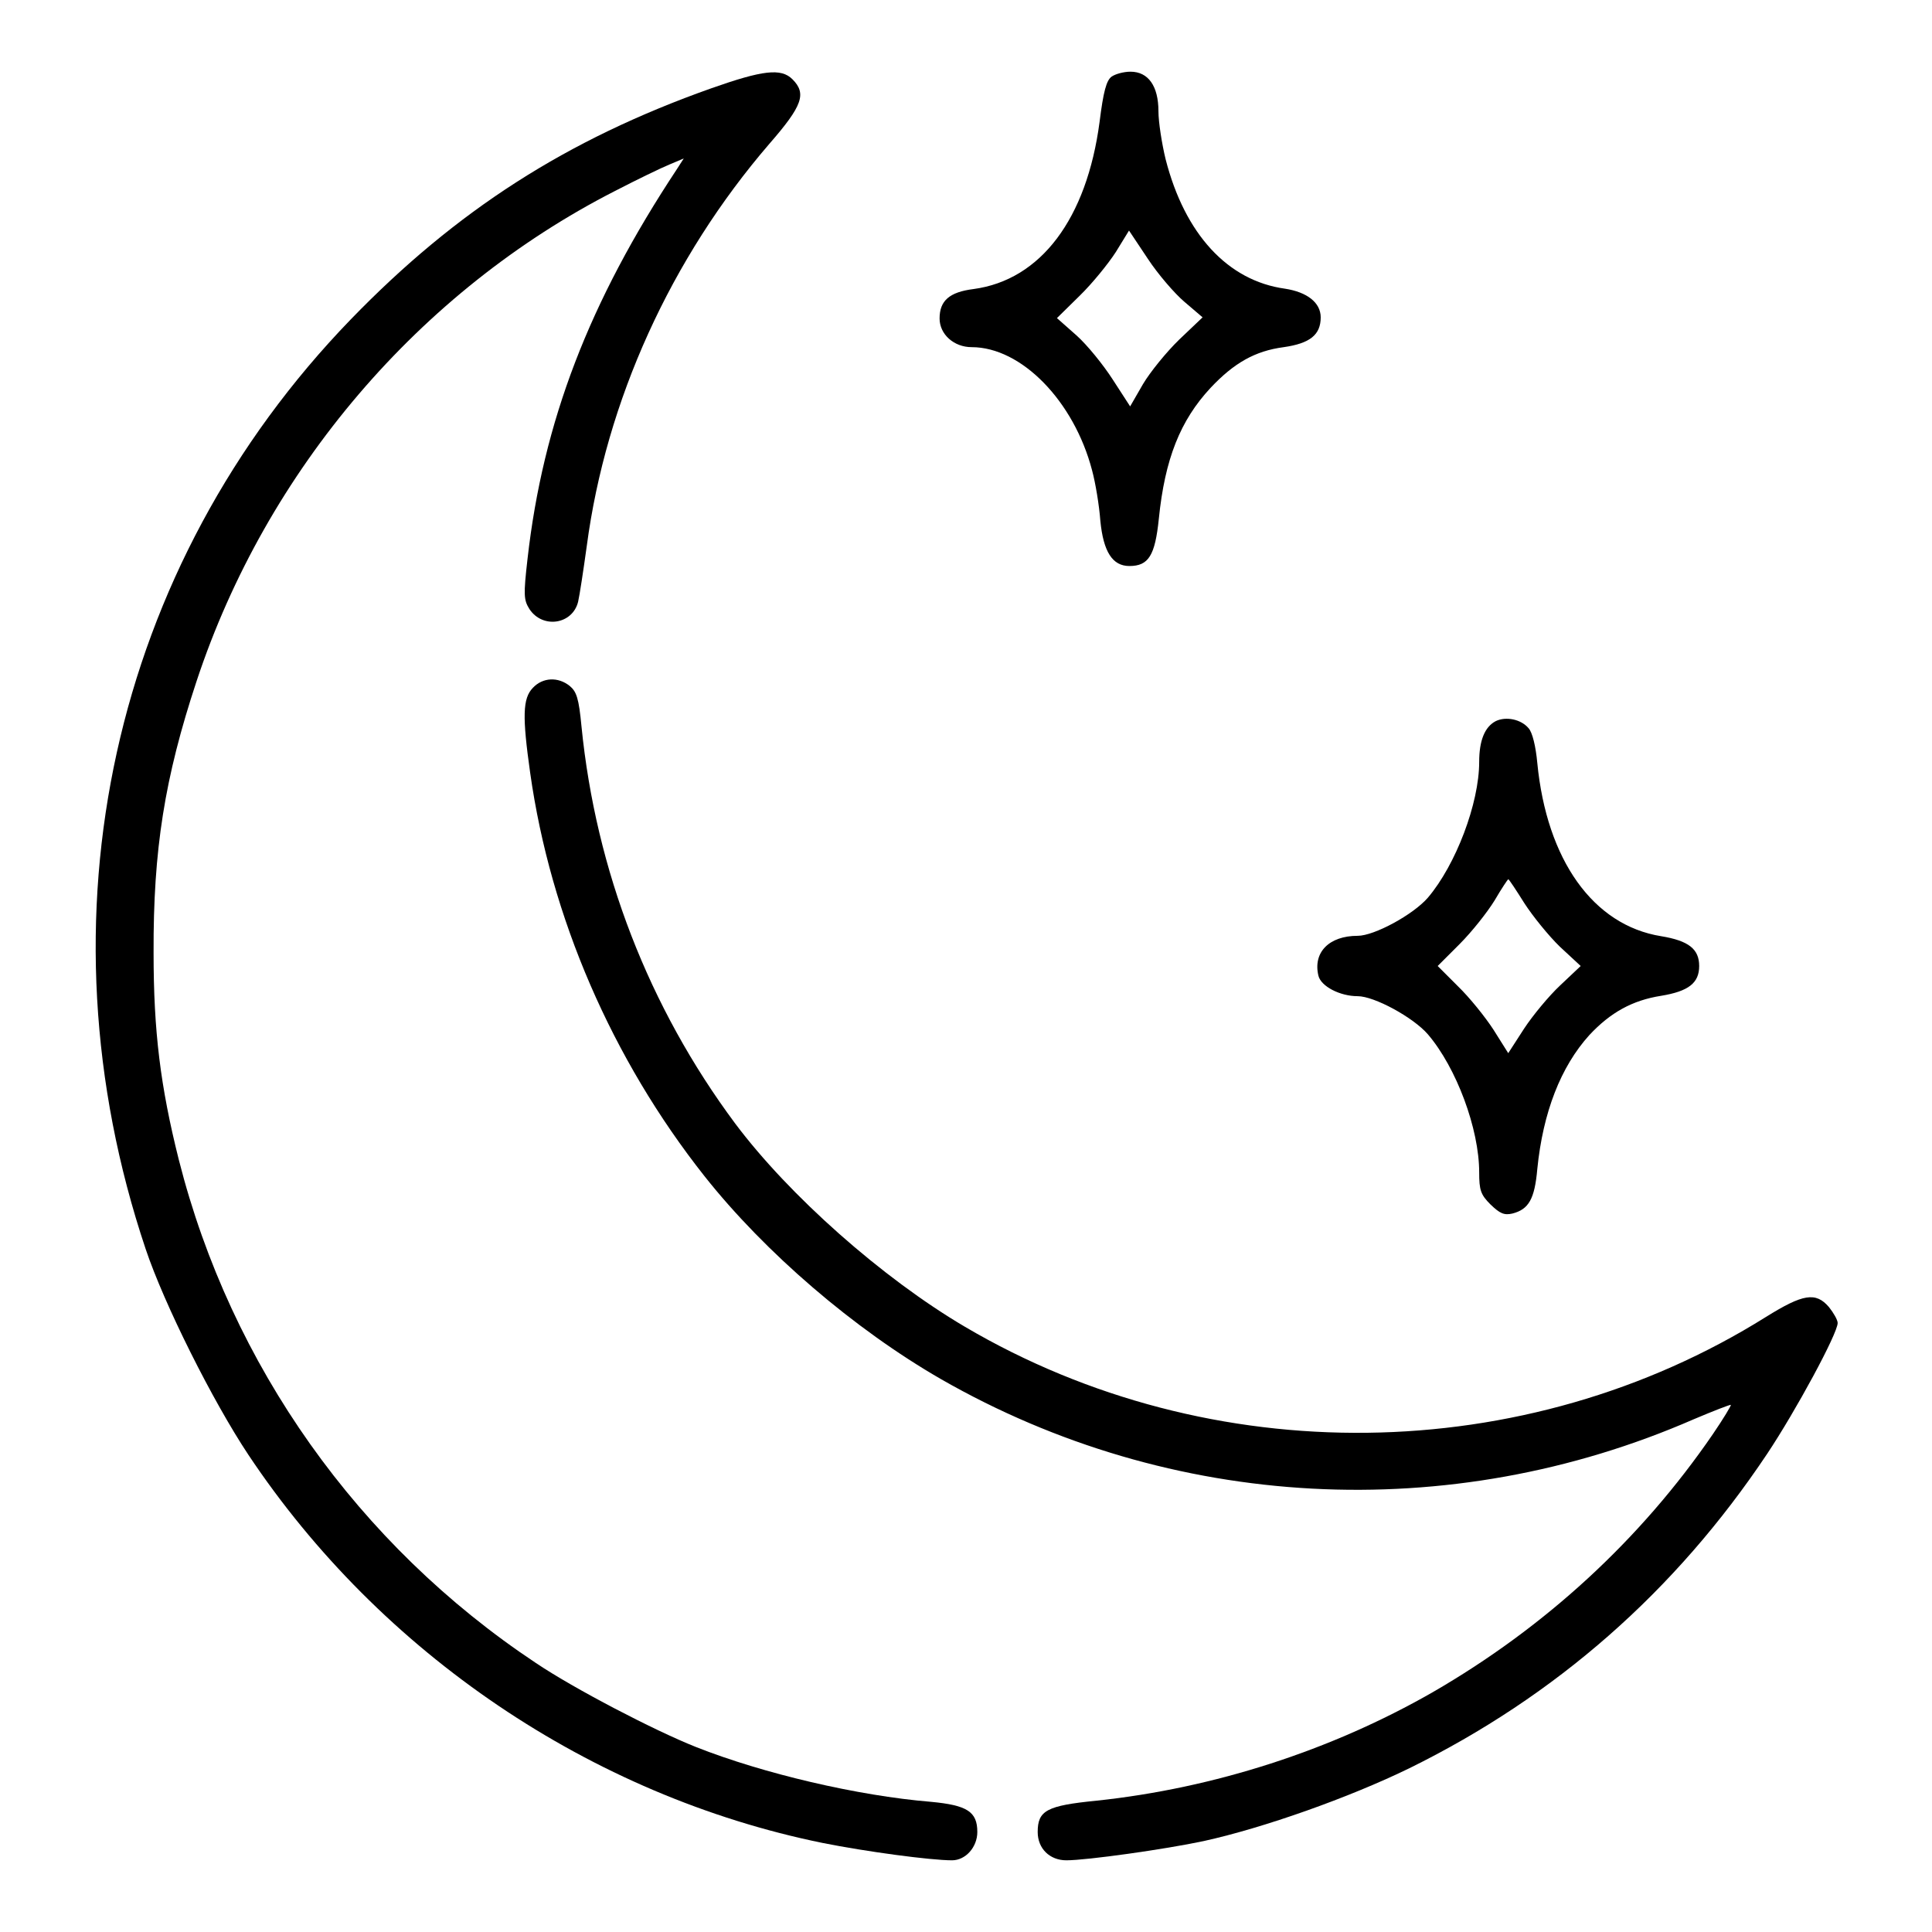 <?xml version="1.0" standalone="no"?>
<!DOCTYPE svg PUBLIC "-//W3C//DTD SVG 20010904//EN"
 "http://www.w3.org/TR/2001/REC-SVG-20010904/DTD/svg10.dtd">
<svg version="1.0" xmlns="http://www.w3.org/2000/svg"
 width="512pt" height="512pt" viewBox="0 0 512 512"
 preserveAspectRatio="xMidYMid meet">

<g transform="translate(0,512) scale(0.1,-0.1)"
fill="#000000" stroke="none">
<path d="M1885 4886 c-384 -136 -676 -324 -955 -612 -634 -655 -839 -1585
-544 -2464 49 -146 177 -402 272 -545 351 -527 909 -904 1522 -1029 115 -23
286 -46 343 -46 36 0 67 35 67 75 0 54 -27 71 -123 80 -194 16 -445 75 -622
145 -111 44 -324 155 -425 223 -471 313 -808 789 -946 1333 -49 195 -67 341
-67 549 -1 273 29 463 114 720 185 559 590 1034 1109 1299 58 30 122 61 144
70 l38 16 -18 -28 c-233 -352 -355 -670 -396 -1033 -11 -96 -10 -109 5 -133
35 -53 114 -41 129 19 4 17 14 83 23 148 51 385 223 763 484 1066 88 101 99
133 61 171 -30 30 -79 24 -215 -24z"/>
<path d="M2946 4917 c-14 -10 -22 -40 -32 -120 -34 -257 -156 -419 -334 -443
-64 -8 -90 -31 -90 -78 0 -42 38 -76 85 -76 132 0 271 -143 319 -326 9 -33 19
-93 22 -134 8 -82 32 -120 77 -120 51 0 68 28 78 125 16 159 57 261 137 347
62 66 118 98 194 108 70 10 98 33 98 79 0 39 -36 67 -95 76 -151 21 -265 144
-316 343 -10 41 -19 99 -19 127 0 67 -27 105 -74 105 -18 0 -40 -6 -50 -13z
m193 -597 l48 -41 -62 -59 c-34 -33 -77 -86 -96 -118 l-34 -59 -46 71 c-25 39
-68 92 -96 117 l-52 46 60 59 c33 32 76 85 96 116 l35 57 50 -75 c27 -41 71
-92 97 -114z"/>
<path d="M1412 3297 c-27 -28 -28 -76 -7 -225 54 -383 217 -759 462 -1069 160
-202 396 -405 627 -538 609 -349 1347 -389 1995 -106 52 22 96 39 98 38 1 -2
-20 -37 -48 -78 -192 -280 -445 -512 -743 -684 -269 -154 -579 -254 -890 -287
-132 -13 -156 -26 -156 -83 0 -44 32 -75 76 -75 54 0 261 29 364 51 159 35
385 115 545 193 388 191 705 469 948 833 76 114 187 319 187 347 0 8 -11 27
-23 42 -35 41 -69 35 -167 -26 -639 -400 -1471 -410 -2123 -26 -219 129 -466
348 -609 539 -229 308 -369 670 -407 1052 -7 74 -13 92 -31 107 -31 25 -72 23
-98 -5z"/>
<path d="M3964 3209 c-29 -15 -44 -51 -44 -108 0 -110 -62 -273 -136 -360 -39
-45 -142 -101 -186 -101 -76 0 -119 -44 -104 -106 7 -28 57 -54 104 -54 44 0
147 -56 186 -101 76 -89 136 -251 136 -366 0 -47 4 -59 30 -85 25 -24 36 -29
58 -24 43 11 59 38 66 118 15 150 62 271 138 355 56 60 114 92 190 104 73 12
101 34 101 79 0 45 -28 67 -101 79 -180 29 -303 202 -328 459 -4 44 -13 81
-23 92 -20 24 -60 32 -87 19z m76 -483 c22 -34 64 -86 94 -115 l55 -51 -54
-51 c-30 -28 -73 -80 -96 -115 l-42 -65 -39 62 c-22 34 -64 86 -94 115 l-54
54 58 58 c33 33 74 85 93 116 18 31 35 56 36 56 2 0 21 -29 43 -64z"/>
</g>
</svg>
